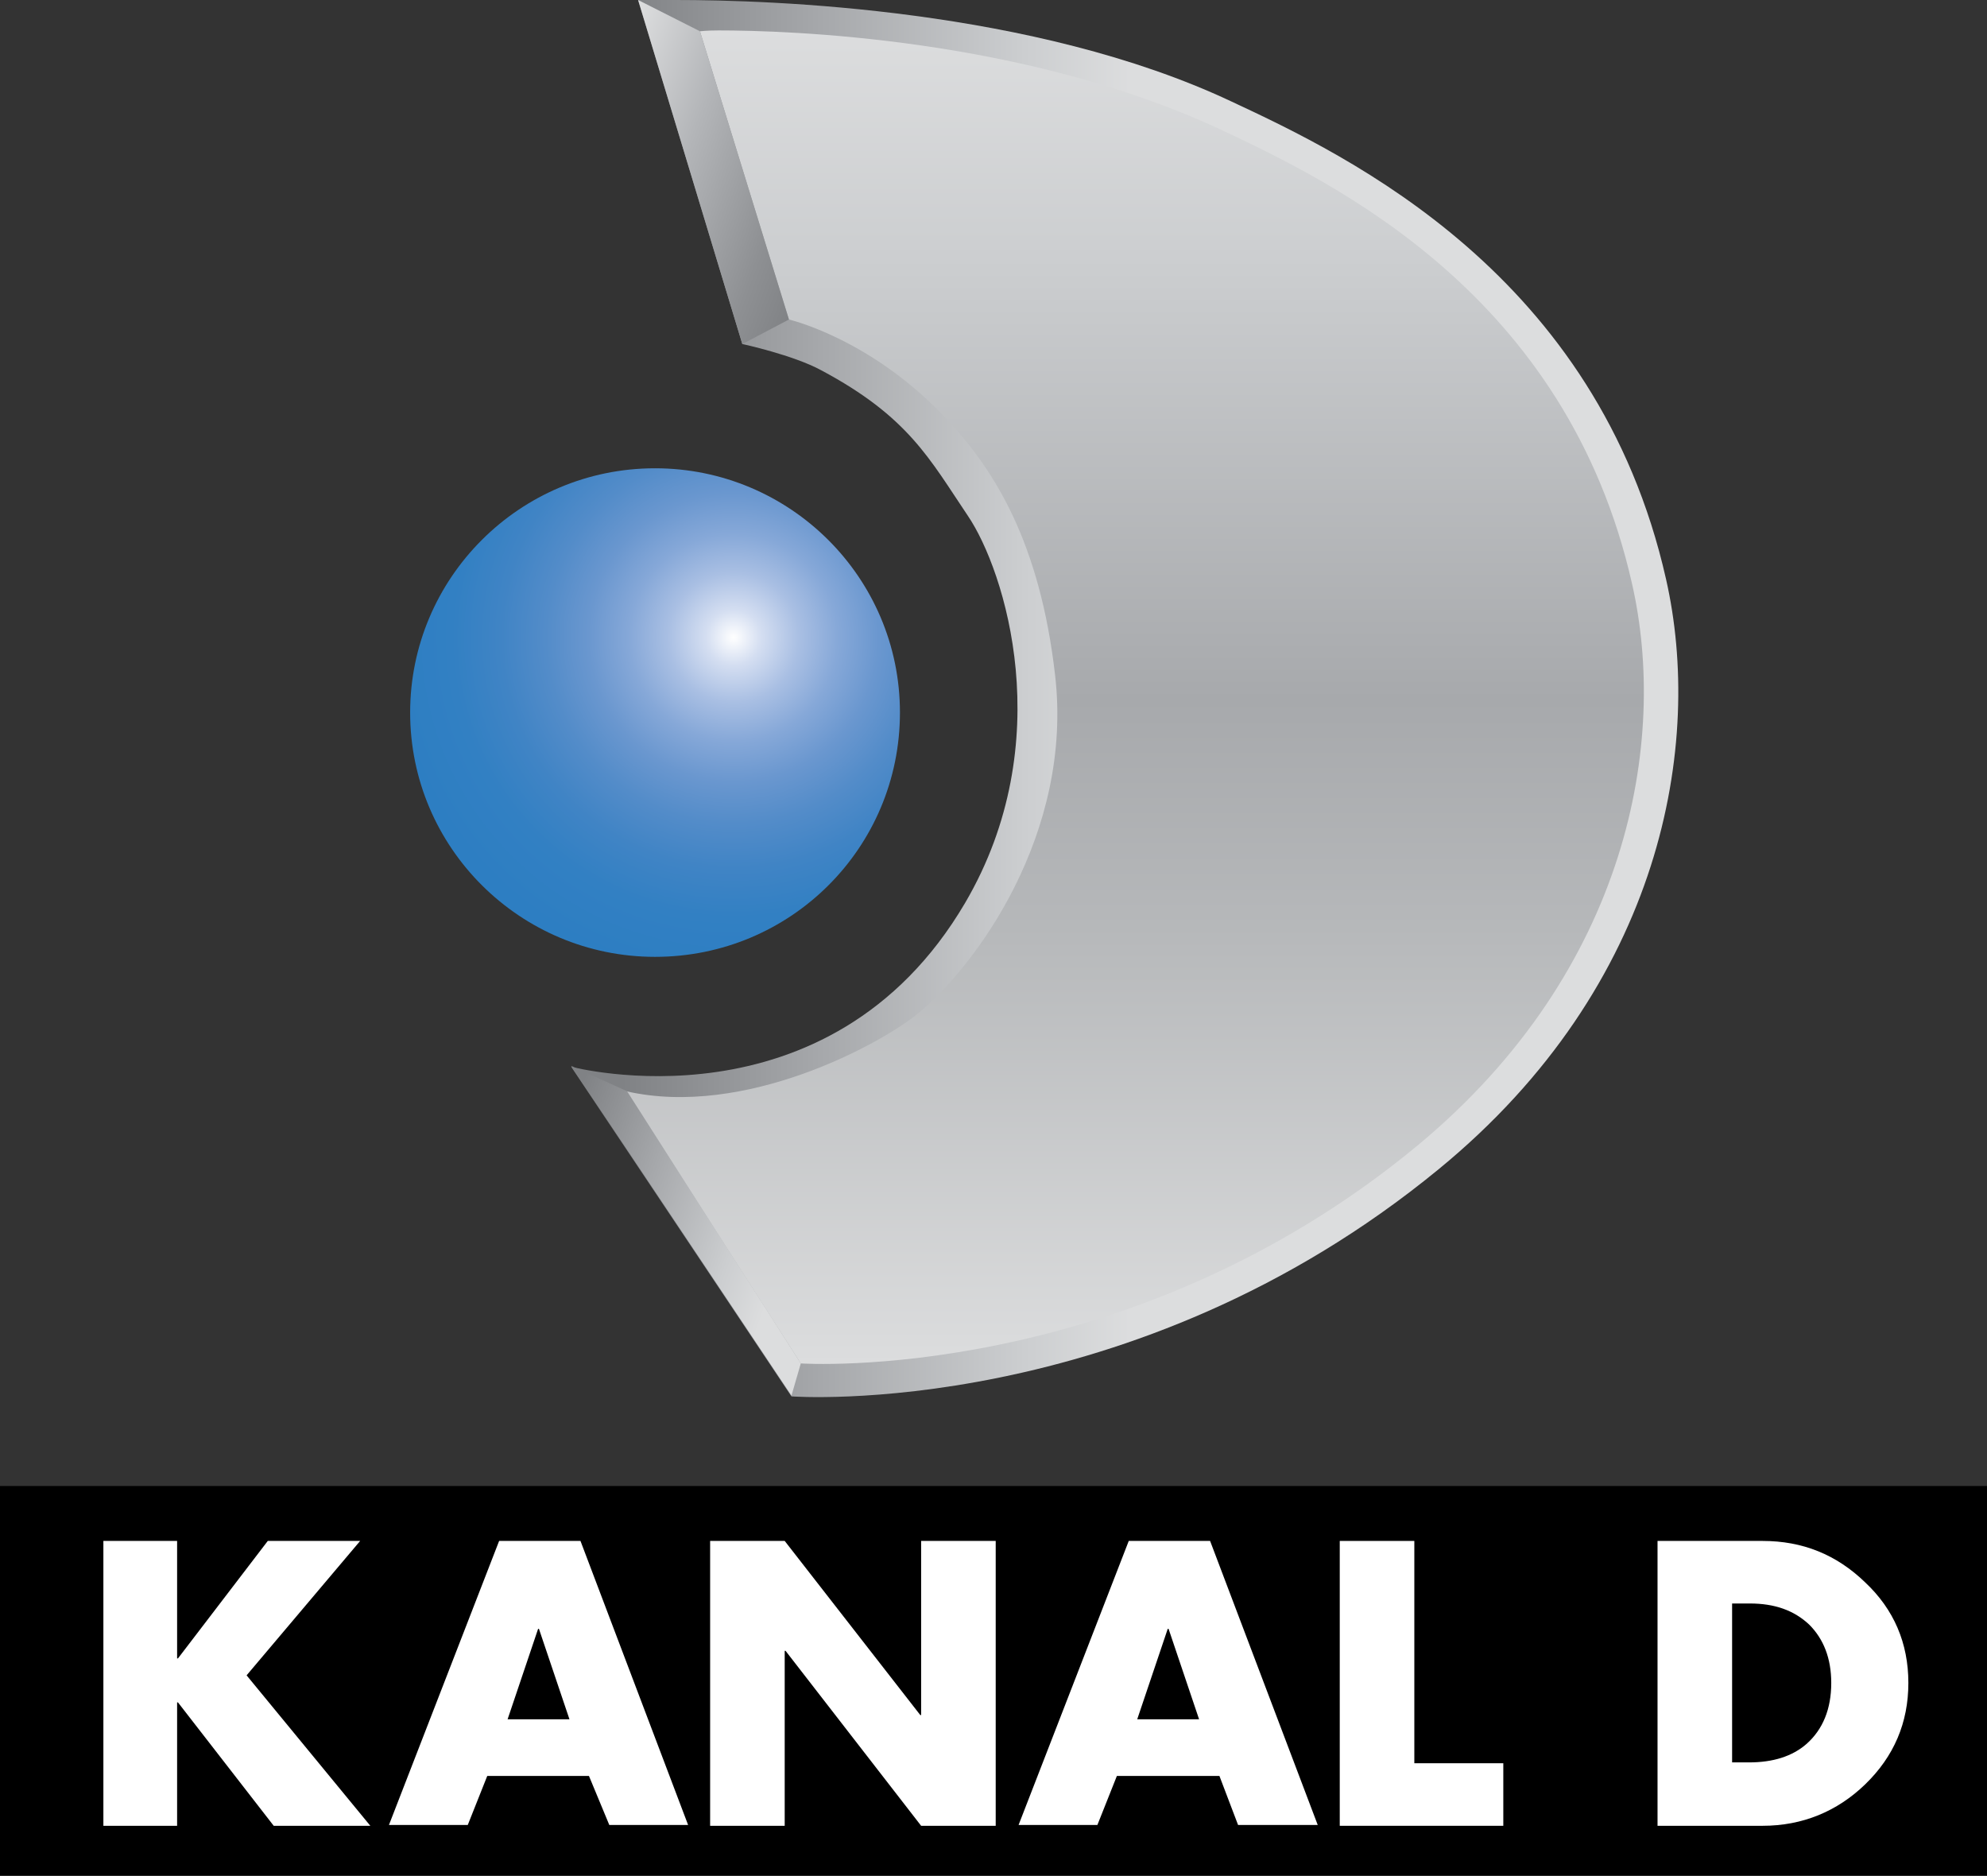 <?xml version="1.0" encoding="UTF-8" standalone="no"?>
<svg
   version="1.1"
   x="0px"
   y="0px"
   viewBox="0 0 1145.197 1080.945"
   style="overflow:scroll"
   xml:space="preserve"
   id="svg291"
   width="1145.197"
   height="1080.945"
   xmlns:xlink="http://www.w3.org/1999/xlink"
   xmlns="http://www.w3.org/2000/svg"
   xmlns:svg="http://www.w3.org/2000/svg">
<rect x="0" y="0" width="1145.197" height="1080.945" fill="#333333" stroke="none"/>
<style
   type="text/css"
   id="style152">
	.st0{clip-path:url(#SVGID_2_);fill:url(#SVGID_3_);}
	.st1{clip-path:url(#SVGID_5_);fill:url(#SVGID_6_);}
	.st2{fill-rule:evenodd;clip-rule:evenodd;}
	.st3{clip-path:url(#SVGID_8_);fill:url(#SVGID_9_);}
	.st4{clip-path:url(#SVGID_11_);fill:url(#SVGID_12_);}
	.st5{clip-path:url(#SVGID_14_);fill:url(#SVGID_15_);}
	.st6{fill:#FFFFFF;}
	.st7{fill-rule:evenodd;clip-rule:evenodd;fill:#FFFFFF;}
	.st8{clip-path:url(#SVGID_17_);fill:url(#SVGID_18_);}
	.st9{clip-path:url(#SVGID_20_);fill:url(#SVGID_21_);}
	.st10{clip-path:url(#SVGID_23_);fill:url(#SVGID_24_);}
	.st11{clip-path:url(#SVGID_26_);fill:url(#SVGID_27_);}
	.st12{clip-path:url(#SVGID_29_);fill:url(#SVGID_30_);}
</style>
<defs
   id="defs154">
</defs>






<g
   id="g450"
   transform="matrix(4.884,0,0,4.871,0,-27.766)"><g
     id="g183">
	<defs
   id="defs157">
		<path
   id="SVGID_1_"
   d="m 48.4,90 c 0,16 13,28.9 28.9,28.9 16,0 28.9,-12.9 28.9,-28.9 0,-16 -13,-28.9 -28.9,-28.9 -16,0 -28.9,13 -28.9,28.9" />
	</defs>
	<clipPath
   id="SVGID_2_">
		<use
   xlink:href="#SVGID_1_"
   style="overflow:visible"
   id="use159"
   x="0"
   y="0"
   width="100%"
   height="100%" />
	</clipPath>

		<radialGradient
   id="SVGID_3_"
   cx="-122.559"
   cy="456.31"
   r="1"
   gradientTransform="matrix(40.313,0,0,-40.313,5027.298,18476.297)"
   gradientUnits="userSpaceOnUse">
		<stop
   offset="0"
   style="stop-color:#FFFFFF"
   id="stop162" />
		<stop
   offset="8.107817e-02"
   style="stop-color:#D4DEF1"
   id="stop164" />
		<stop
   offset="0.191"
   style="stop-color:#A9BFE3"
   id="stop166" />
		<stop
   offset="0.305"
   style="stop-color:#86A8D8"
   id="stop168" />
		<stop
   offset="0.424"
   style="stop-color:#6A97CF"
   id="stop170" />
		<stop
   offset="0.548"
   style="stop-color:#538CC9"
   id="stop172" />
		<stop
   offset="0.679"
   style="stop-color:#4084C5"
   id="stop174" />
		<stop
   offset="0.822"
   style="stop-color:#3280C3"
   id="stop176" />
		<stop
   offset="1"
   style="stop-color:#2D7EC2"
   id="stop178" />
	</radialGradient>
	<rect
   x="48.4"
   y="61.1"
   class="st0"
   width="57.9"
   height="57.9"
   clip-path="url(#SVGID_2_)"
   id="rect181"
   style="fill:url(#SVGID_3_)" />
</g><g
     id="g206">
	<defs
   id="defs186">
		<path
   id="SVGID_4_"
   d="m 75.3,5.7 12.3,40.7 c 0,0 6,1.3 9.3,3.1 10.3,5.5 12.8,10.5 17.3,17.2 4.4,6.5 10.8,26.8 -0.3,45.8 -16.1,27.5 -46.5,19.4 -46.5,19.4 l 26,39 c 0,0 40.1,3 76.4,-26.9 26.5,-21.8 31.2,-50.4 26.8,-69.8 -8.1,-36 -37.4,-50 -51.3,-56.5 C 122,6.7 91,5.7 79.7,5.7 c -2.8,0 -4.4,0 -4.4,0" />
	</defs>
	<clipPath
   id="SVGID_5_">
		<use
   xlink:href="#SVGID_4_"
   style="overflow:visible"
   id="use188"
   x="0"
   y="0"
   width="100%"
   height="100%" />
	</clipPath>

		<linearGradient
   id="SVGID_6_"
   gradientUnits="userSpaceOnUse"
   x1="-122.544"
   y1="456.294"
   x2="-121.544"
   y2="456.294"
   gradientTransform="matrix(130.715,0,0,-130.715,16085.696,59734.152)">
		<stop
   offset="0"
   style="stop-color:#808285"
   id="stop191" />
		<stop
   offset="4.687500e-02"
   style="stop-color:#808285"
   id="stop193" />
		<stop
   offset="0.221"
   style="stop-color:#A5A7AA"
   id="stop195" />
		<stop
   offset="0.41"
   style="stop-color:#CCCED0"
   id="stop197" />
		<stop
   offset="0.505"
   style="stop-color:#DCDDDE"
   id="stop199" />
		<stop
   offset="1"
   style="stop-color:#DCDDDE"
   id="stop201" />
	</linearGradient>
	<rect
   x="67.4"
   y="5.7"
   class="st1"
   width="133.7"
   height="168.2"
   clip-path="url(#SVGID_5_)"
   id="rect204"
   style="fill:url(#SVGID_6_)" />
</g><g
     id="g210">
	<rect
   y="181.5"
   class="st2"
   width="234.5"
   height="46.1"
   id="rect208"
   x="0" />
</g><g
     id="g231">
	<defs
   id="defs213">
		<path
   id="SVGID_7_"
   d="m 82.6,9.4 10.5,34.1 c 0,0 10,2.3 19,12.2 5.3,5.8 10.6,14.2 12.4,29.8 2.2,18.8 -9.4,34.6 -16.3,40.2 -4.3,3.5 -20.3,12.3 -34.3,9.1 L 94.5,167 c 0,0 38.6,2.6 72.8,-25.8 25,-20.8 29.5,-47.9 25.3,-66.4 C 184.9,40.5 157.3,27.3 144.2,21.1 120.8,10.1 92.7,9.3 84.8,9.3 c -1.4,0 -2.2,0.1 -2.2,0.1" />
	</defs>
	<clipPath
   id="SVGID_8_">
		<use
   xlink:href="#SVGID_7_"
   style="overflow:visible"
   id="use215"
   x="0"
   y="0"
   width="100%"
   height="100%" />
	</clipPath>

		<linearGradient
   id="SVGID_9_"
   gradientUnits="userSpaceOnUse"
   x1="-122.542"
   y1="456.289"
   x2="-121.542"
   y2="456.289"
   gradientTransform="matrix(0,-157.698,-157.698,0,72091.117,-19157.654)">
		<stop
   offset="0"
   style="stop-color:#DCDDDE"
   id="stop218" />
		<stop
   offset="0.327"
   style="stop-color:#B6B8BA"
   id="stop220" />
		<stop
   offset="0.497"
   style="stop-color:#A7A9AC"
   id="stop222" />
		<stop
   offset="0.828"
   style="stop-color:#CCCED0"
   id="stop224" />
		<stop
   offset="1"
   style="stop-color:#DCDDDE"
   id="stop226" />
	</linearGradient>
	<rect
   x="74"
   y="9.3"
   class="st3"
   width="122.7"
   height="160.3"
   clip-path="url(#SVGID_8_)"
   id="rect229"
   style="fill:url(#SVGID_9_)" />
</g><g
     id="g252">
	<defs
   id="defs234">
		<polygon
   id="SVGID_10_"
   points="87.6,46.4 93.1,43.5 82.6,9.4 75.3,5.7 " />
	</defs>
	<clipPath
   id="SVGID_11_">
		<use
   xlink:href="#SVGID_10_"
   style="overflow:visible"
   id="use236"
   x="0"
   y="0"
   width="100%"
   height="100%" />
	</clipPath>

		<linearGradient
   id="SVGID_12_"
   gradientUnits="userSpaceOnUse"
   x1="-122.569"
   y1="456.353"
   x2="-121.569"
   y2="456.353"
   gradientTransform="matrix(27.85,10.137,10.137,-27.85,-1142.505,13972.818)">
		<stop
   offset="0"
   style="stop-color:#DCDDDE"
   id="stop239" />
		<stop
   offset="1.042180e-02"
   style="stop-color:#DCDDDE"
   id="stop241" />
		<stop
   offset="0.385"
   style="stop-color:#B3B5B8"
   id="stop243" />
		<stop
   offset="0.795"
   style="stop-color:#8E9093"
   id="stop245" />
		<stop
   offset="1"
   style="stop-color:#808285"
   id="stop247" />
	</linearGradient>
	<polygon
   class="st4"
   points="77.4,0 106.2,10.5 91,52.1 62.2,41.6 "
   clip-path="url(#SVGID_11_)"
   id="polygon250"
   style="fill:url(#SVGID_12_)" />
</g><g
     id="g275">
	<defs
   id="defs255">
		<polygon
   id="SVGID_13_"
   points="93.4,170.8 94.5,167 74,134.8 67.4,131.8 " />
	</defs>
	<clipPath
   id="SVGID_14_">
		<use
   xlink:href="#SVGID_13_"
   style="overflow:visible"
   id="use257"
   x="0"
   y="0"
   width="100%"
   height="100%" />
	</clipPath>

		<linearGradient
   id="SVGID_15_"
   gradientUnits="userSpaceOnUse"
   x1="-122.574"
   y1="456.309"
   x2="-121.575"
   y2="456.309"
   gradientTransform="matrix(35.519,12.928,12.928,-35.519,-1482.738,17937.096)">
		<stop
   offset="0"
   style="stop-color:#808285"
   id="stop260" />
		<stop
   offset="4.687500e-02"
   style="stop-color:#808285"
   id="stop262" />
		<stop
   offset="0.343"
   style="stop-color:#A5A7AA"
   id="stop264" />
		<stop
   offset="0.667"
   style="stop-color:#CCCED0"
   id="stop266" />
		<stop
   offset="0.828"
   style="stop-color:#DCDDDE"
   id="stop268" />
		<stop
   offset="1"
   style="stop-color:#DCDDDE"
   id="stop270" />
	</linearGradient>
	<polygon
   class="st5"
   points="70.5,123.1 107,136.4 91.3,179.5 54.8,166.3 "
   clip-path="url(#SVGID_14_)"
   id="polygon273"
   style="fill:url(#SVGID_15_)" />
</g><g
     id="g289">
	<polygon
   class="st6"
   points="20.9,221.7 12.2,221.7 12.2,188 20.9,188 20.9,201.9 21,201.9 31.6,188 42.5,188 29.1,203.9 43.7,221.7 32.3,221.7 21,207.1 20.9,207.1 "
   id="polygon277" />
	<path
   class="st7"
   d="m 67.2,209.1 -3.6,-10.7 h -0.1 l -3.6,10.7 z m 2.3,6.7 h -12 l -2.3,5.8 h -9.3 l 13,-33.6 h 9.6 l 12.7,33.6 h -9.3 z"
   id="path279" />
	<polygon
   class="st6"
   points="108.7,221.7 92.7,201 92.6,201 92.6,221.7 83.8,221.7 83.8,188 92.6,188 108.6,208.6 108.7,208.6 108.7,188 117.5,188 117.5,221.7 "
   id="polygon281" />
	<path
   class="st7"
   d="m 141.5,209.1 -3.6,-10.7 h -0.1 l -3.6,10.7 z m 2.4,6.7 h -12.1 l -2.3,5.8 h -9.3 l 13,-33.6 h 9.6 l 12.7,33.6 h -9.4 z"
   id="path283" />
	<polygon
   class="st6"
   points="177.4,214.3 177.4,221.7 158.1,221.7 158.1,188 166.9,188 166.9,214.3 "
   id="polygon285" />
	<path
   class="st7"
   d="m 204.4,195.4 v 18.8 h 2 c 2.8,0 5.1,-0.7 6.8,-2.2 1.9,-1.7 2.9,-4.1 2.9,-7.2 0,-2.9 -0.9,-5.2 -2.6,-6.9 -1.8,-1.7 -4.1,-2.5 -7,-2.5 z m -8.8,26.3 V 188 H 208 c 4.7,0 8.7,1.6 12.1,4.9 3.4,3.2 5.1,7.2 5.1,11.9 0,4.7 -1.7,8.7 -5.1,12 -3.3,3.2 -7.4,4.9 -12.1,4.9 z"
   id="path287" />
</g></g>
</svg>
